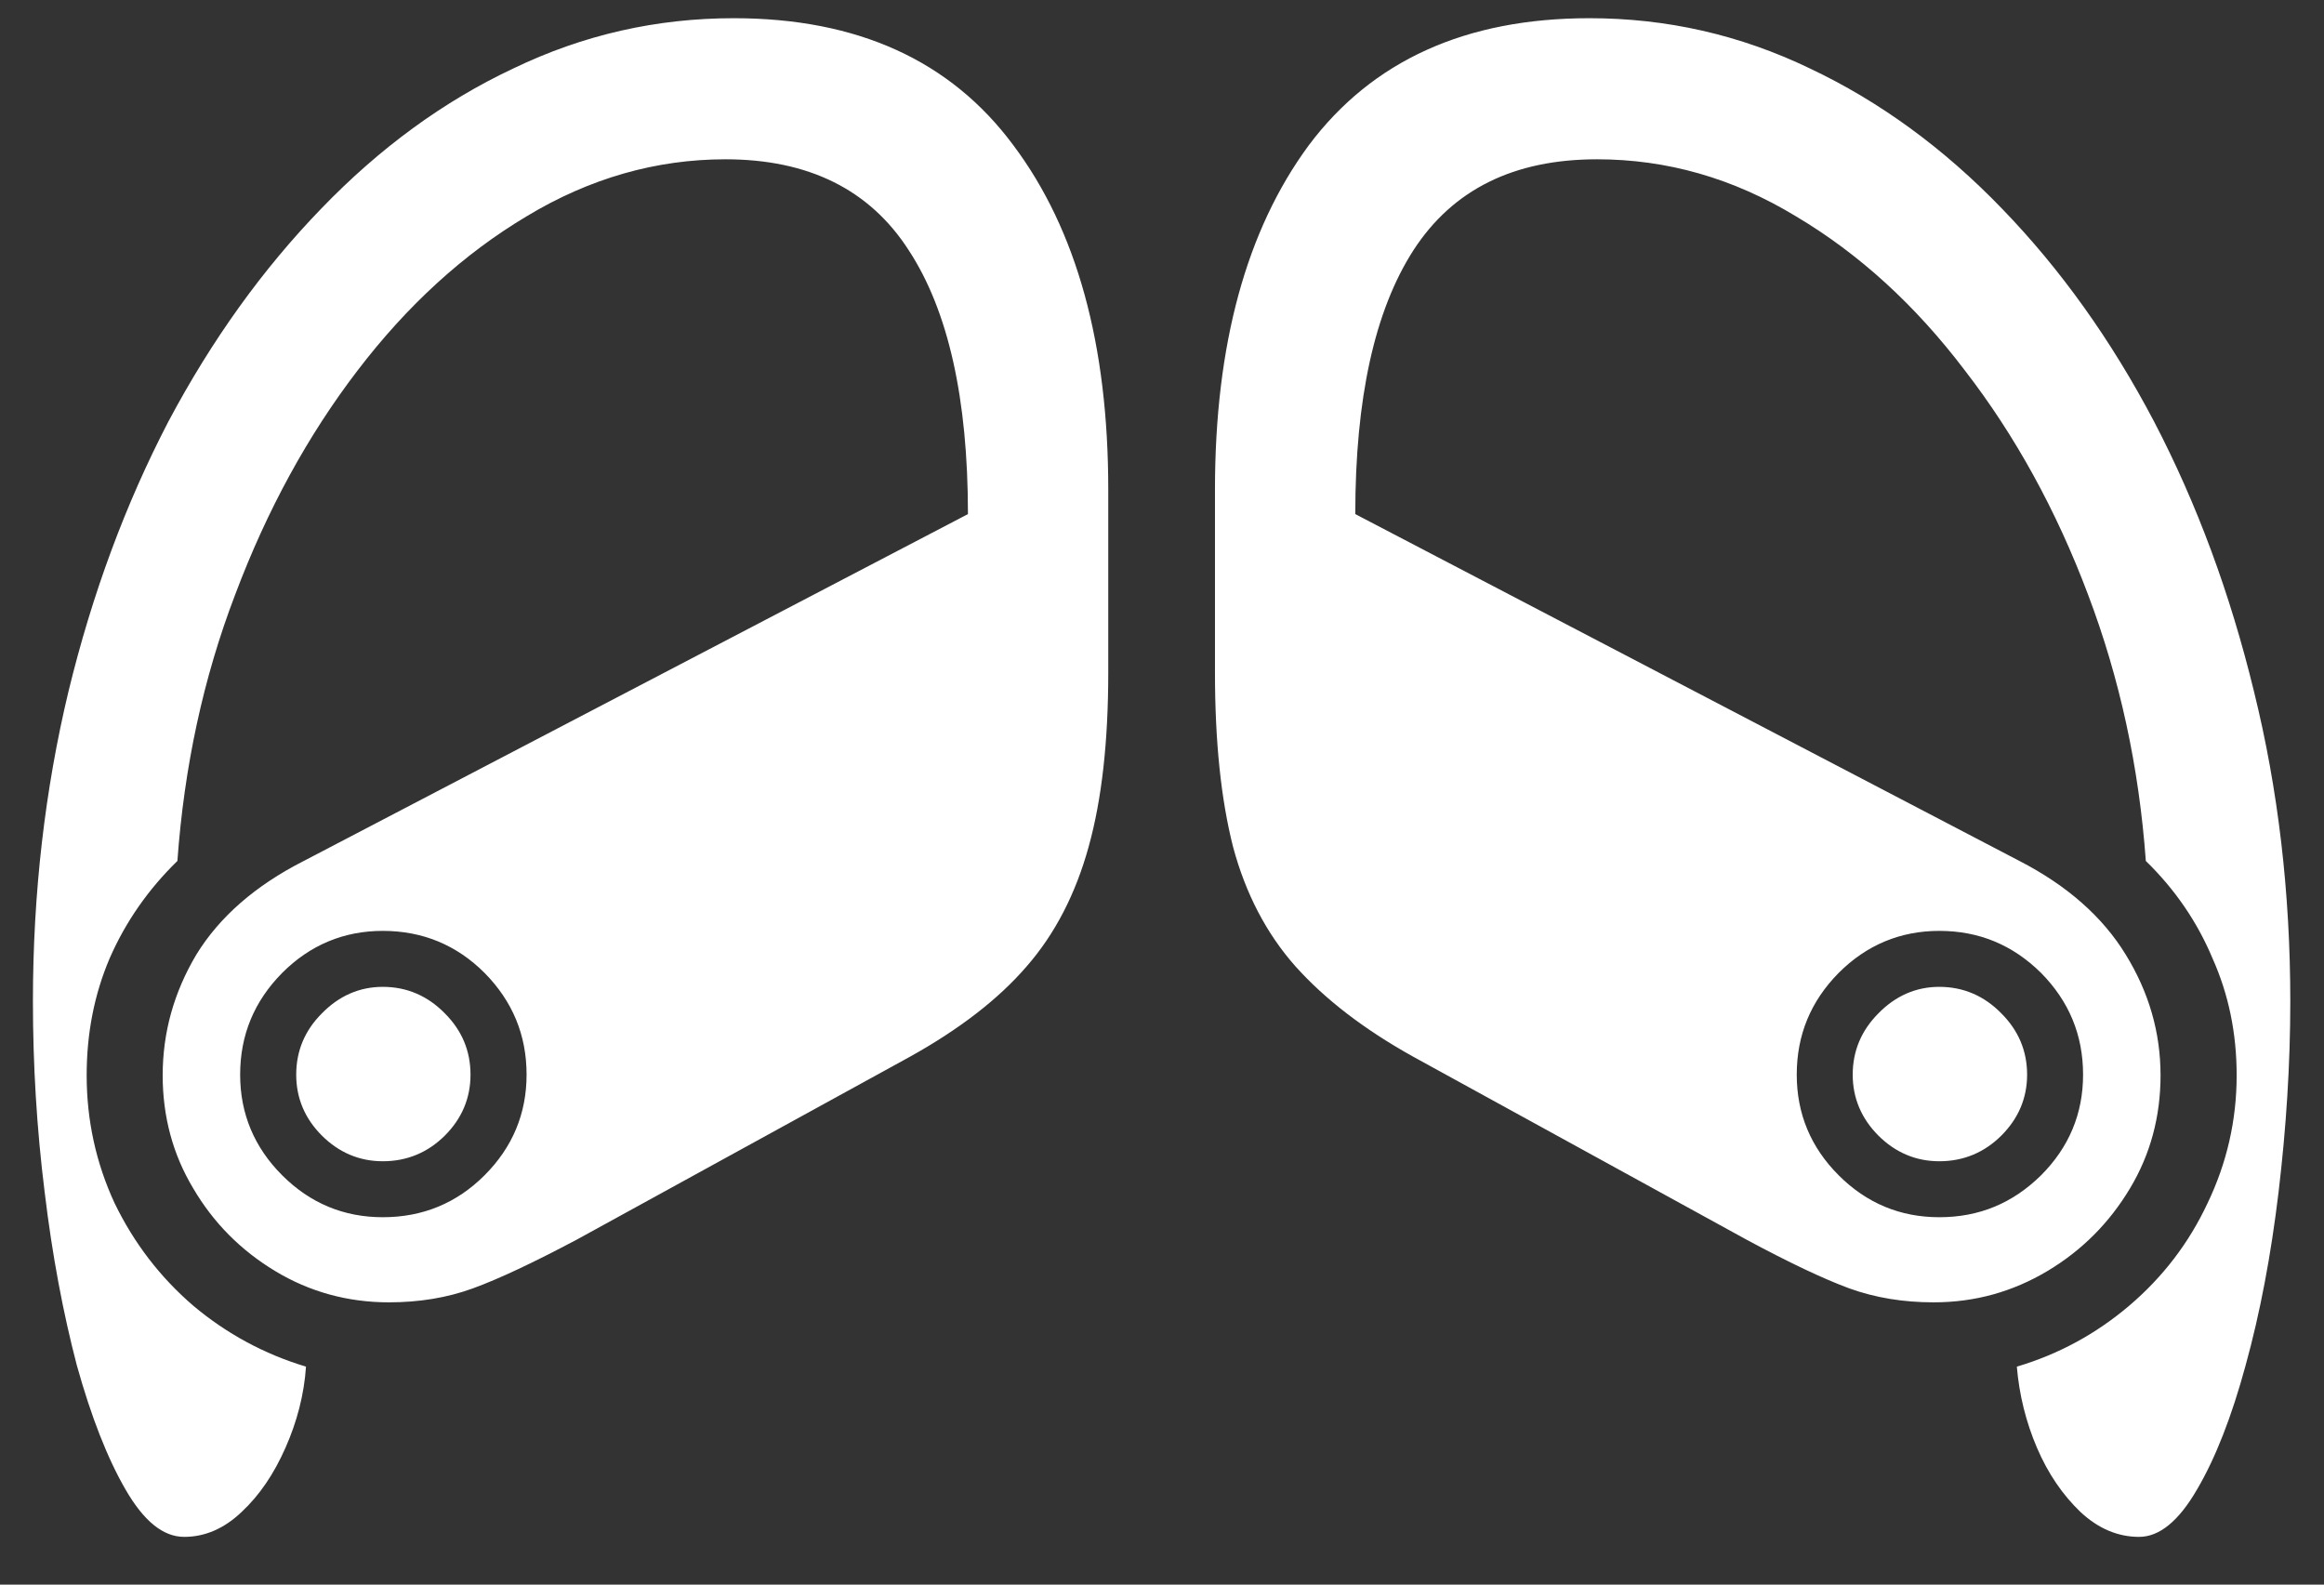 <?xml version="1.0" encoding="UTF-8"?>
<svg xmlns="http://www.w3.org/2000/svg" xmlns:xlink="http://www.w3.org/1999/xlink" width="24" height="16.364" viewBox="0 0 24 16.364" version="1.1">
<rect x="0" y="0" width="24" height="16.364" fill="#333333" stroke="none"/>
<g id="surface1">
<path style=" stroke:none;fill-rule:nonzero;fill:rgb(100%,100%,100%);fill-opacity:1;" d="M 7.578 0.188 C 6.781 0.188 6.023 0.359 5.301 0.707 C 4.578 1.047 3.918 1.531 3.316 2.156 C 2.715 2.777 2.188 3.508 1.738 4.355 C 1.297 5.203 0.953 6.129 0.707 7.141 C 0.465 8.152 0.34 9.219 0.34 10.34 C 0.34 10.996 0.379 11.652 0.461 12.309 C 0.539 12.961 0.652 13.559 0.793 14.098 C 0.941 14.629 1.109 15.059 1.297 15.383 C 1.484 15.707 1.684 15.871 1.902 15.871 C 2.117 15.871 2.316 15.785 2.496 15.613 C 2.68 15.441 2.828 15.223 2.949 14.949 C 3.066 14.684 3.141 14.402 3.16 14.113 C 2.73 13.984 2.34 13.773 1.996 13.484 C 1.652 13.188 1.383 12.836 1.184 12.426 C 0.992 12.012 0.895 11.57 0.895 11.105 C 0.895 10.672 0.973 10.27 1.133 9.895 C 1.297 9.52 1.531 9.184 1.832 8.891 C 1.902 7.922 2.098 7.004 2.43 6.137 C 2.758 5.266 3.18 4.496 3.691 3.828 C 4.207 3.152 4.789 2.621 5.438 2.234 C 6.09 1.84 6.777 1.645 7.492 1.645 C 8.348 1.645 8.98 1.957 9.383 2.582 C 9.793 3.207 9.996 4.117 9.996 5.309 L 3.137 8.891 C 2.637 9.145 2.266 9.469 2.027 9.859 C 1.797 10.246 1.68 10.66 1.68 11.105 C 1.68 11.531 1.785 11.922 1.996 12.273 C 2.203 12.625 2.484 12.91 2.84 13.125 C 3.195 13.34 3.59 13.449 4.016 13.449 C 4.328 13.449 4.617 13.402 4.883 13.305 C 5.152 13.207 5.508 13.039 5.957 12.801 L 9.402 10.91 C 9.906 10.629 10.309 10.32 10.602 9.98 C 10.898 9.641 11.109 9.227 11.242 8.746 C 11.379 8.254 11.445 7.656 11.445 6.945 L 11.445 5.055 C 11.445 3.559 11.121 2.375 10.465 1.5 C 9.816 0.625 8.855 0.188 7.578 0.188 Z M 3.953 12.57 C 3.551 12.57 3.203 12.426 2.914 12.137 C 2.625 11.848 2.48 11.5 2.48 11.098 C 2.48 10.688 2.625 10.34 2.914 10.047 C 3.203 9.758 3.551 9.613 3.953 9.613 C 4.363 9.613 4.715 9.758 5.004 10.047 C 5.293 10.34 5.438 10.688 5.438 11.098 C 5.438 11.5 5.293 11.848 5.004 12.137 C 4.715 12.426 4.363 12.57 3.953 12.57 Z M 3.953 11.992 C 4.203 11.992 4.418 11.902 4.594 11.727 C 4.77 11.551 4.859 11.34 4.859 11.098 C 4.859 10.852 4.77 10.641 4.594 10.465 C 4.418 10.285 4.203 10.191 3.953 10.191 C 3.711 10.191 3.5 10.285 3.324 10.465 C 3.148 10.641 3.059 10.852 3.059 11.098 C 3.059 11.34 3.148 11.551 3.324 11.727 C 3.5 11.902 3.711 11.992 3.953 11.992 Z M 16.414 0.188 C 15.137 0.188 14.172 0.625 13.516 1.5 C 12.871 2.375 12.547 3.559 12.547 5.055 L 12.547 6.945 C 12.547 7.656 12.609 8.254 12.734 8.746 C 12.863 9.227 13.078 9.641 13.379 9.98 C 13.684 10.32 14.086 10.629 14.59 10.91 L 18.035 12.801 C 18.477 13.039 18.832 13.207 19.098 13.305 C 19.367 13.402 19.656 13.449 19.969 13.449 C 20.395 13.449 20.785 13.34 21.145 13.125 C 21.504 12.91 21.785 12.625 21.996 12.273 C 22.207 11.922 22.312 11.531 22.312 11.105 C 22.312 10.66 22.191 10.246 21.953 9.859 C 21.715 9.469 21.348 9.145 20.855 8.891 L 13.996 5.309 C 13.996 4.117 14.195 3.207 14.598 2.582 C 15.004 1.957 15.633 1.645 16.492 1.645 C 17.215 1.645 17.898 1.84 18.547 2.234 C 19.199 2.621 19.781 3.152 20.293 3.828 C 20.809 4.496 21.234 5.266 21.562 6.137 C 21.891 7.004 22.09 7.922 22.16 8.891 C 22.461 9.184 22.691 9.52 22.848 9.895 C 23.016 10.27 23.098 10.672 23.098 11.105 C 23.098 11.57 22.996 12.012 22.797 12.426 C 22.605 12.836 22.336 13.188 21.988 13.484 C 21.648 13.773 21.262 13.984 20.828 14.113 C 20.852 14.402 20.922 14.684 21.035 14.949 C 21.152 15.223 21.305 15.441 21.484 15.613 C 21.668 15.785 21.871 15.871 22.09 15.871 C 22.301 15.871 22.5 15.707 22.688 15.383 C 22.879 15.059 23.047 14.629 23.191 14.098 C 23.34 13.559 23.453 12.961 23.531 12.309 C 23.609 11.652 23.652 10.996 23.652 10.34 C 23.652 9.219 23.527 8.152 23.277 7.141 C 23.031 6.129 22.688 5.203 22.246 4.355 C 21.801 3.508 21.277 2.777 20.676 2.156 C 20.074 1.531 19.41 1.047 18.691 0.707 C 17.969 0.359 17.211 0.188 16.414 0.188 Z M 20.027 12.57 C 19.625 12.57 19.277 12.426 18.988 12.137 C 18.699 11.848 18.555 11.5 18.555 11.098 C 18.555 10.688 18.699 10.34 18.988 10.047 C 19.277 9.758 19.625 9.613 20.027 9.613 C 20.438 9.613 20.785 9.758 21.078 10.047 C 21.367 10.34 21.512 10.688 21.512 11.098 C 21.512 11.5 21.367 11.848 21.078 12.137 C 20.785 12.426 20.438 12.57 20.027 12.57 Z M 20.027 11.992 C 20.277 11.992 20.492 11.902 20.668 11.727 C 20.844 11.551 20.934 11.34 20.934 11.098 C 20.934 10.852 20.844 10.641 20.668 10.465 C 20.492 10.285 20.277 10.191 20.027 10.191 C 19.785 10.191 19.574 10.285 19.398 10.465 C 19.223 10.641 19.133 10.852 19.133 11.098 C 19.133 11.34 19.223 11.551 19.398 11.727 C 19.574 11.902 19.785 11.992 20.027 11.992 Z M 20.027 11.992 "/>
</g>
</svg>
